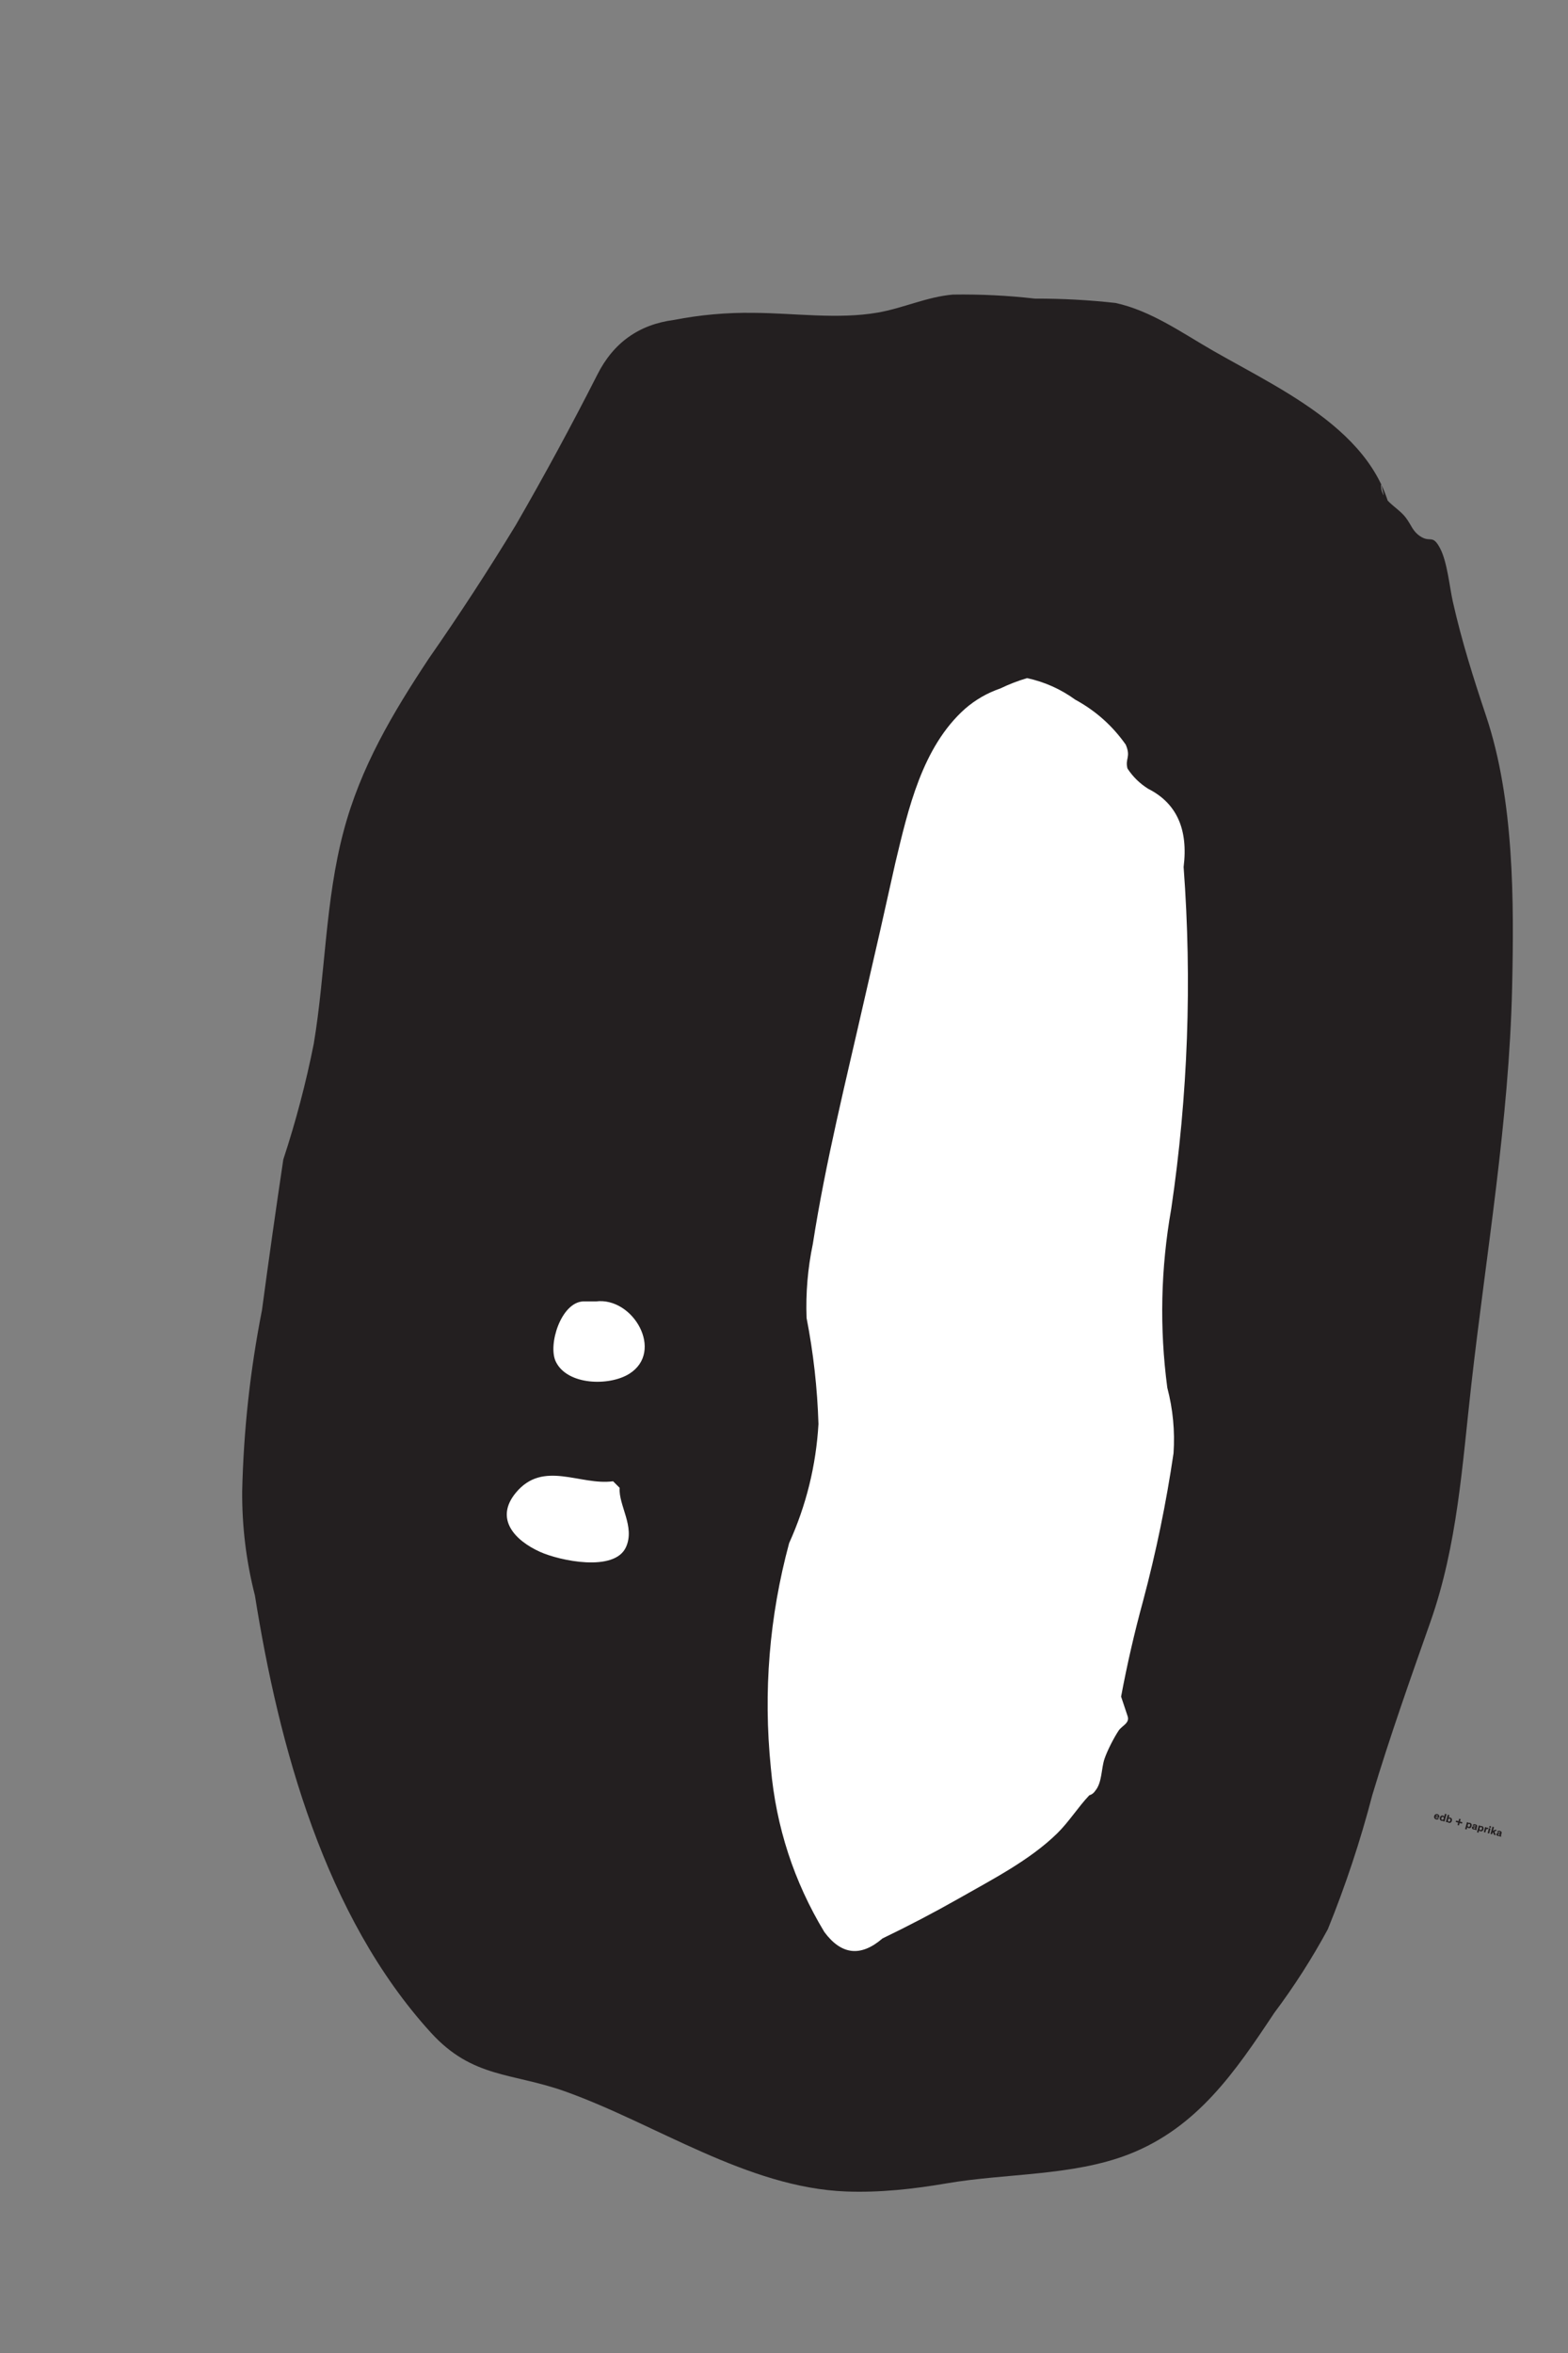 <?xml version="1.0" encoding="UTF-8"?>
<svg xmlns="http://www.w3.org/2000/svg" xmlns:xlink="http://www.w3.org/1999/xlink" width="1728pt" height="2592pt" viewBox="0 0 1728 2592" version="1.1">
<rect x="0" y="0" width="1728" height="2592" fill="#808080" stroke="none"/>
<g id="surface1">
<path style=" stroke:none;fill-rule:nonzero;fill:rgb(13.73%,12.16%,12.549%);fill-opacity:1;" d="M 1536.461 597.41 C 1535.992 484.414 1420.996 434.543 1337.125 386.504 C 1302.891 366.898 1268.691 342.32 1229.398 333.75 C 1199.898 330.445 1170.301 328.848 1140.602 328.957 C 1110.527 325.512 1080.371 324.027 1050.125 324.5 C 1021.043 327.066 995.578 339.426 967.246 344.348 C 923.367 351.969 875.184 344.871 830.773 344.637 C 801.172 344.164 771.812 346.766 742.695 352.438 C 704.062 357.484 675.906 377.613 658.23 412.82 C 629.793 468.781 599.879 523.938 568.484 578.297 C 538.098 628.254 506.184 677.211 472.742 725.172 C 432.742 785.582 397.391 844.891 378.605 915.855 C 358.305 992.535 358.738 1072.105 345.781 1149.766 C 337.188 1192.934 326 1235.414 312.219 1277.215 C 303.957 1332.523 296.113 1387.891 288.691 1443.316 C 275.691 1509.176 268.43 1575.648 266.898 1642.742 C 266.648 1681.668 271.324 1719.922 280.926 1757.508 C 307.301 1923.078 357.906 2110.848 474.957 2239.207 C 520.82 2289.5 564.328 2283.055 622.289 2303.684 C 722.637 2339.398 823.363 2409.926 932.574 2414.094 C 969.34 2415.5 1007.105 2411.336 1043.246 2405.121 C 1108.16 2393.965 1182.191 2397.156 1243.875 2373.16 C 1319.504 2343.742 1361.477 2281.801 1404.223 2217.453 C 1426.184 2188.172 1445.875 2157.434 1463.297 2125.234 C 1482.867 2077.062 1499.203 2027.809 1512.312 1977.48 C 1531.734 1912.867 1554.039 1850.062 1576.418 1786.488 C 1606.199 1701.871 1611.422 1613.949 1621.438 1525.414 C 1637.891 1379.977 1663.066 1234.734 1666.406 1088.266 C 1668.605 991.918 1668.574 881.031 1637.836 789.027 C 1623.527 746.199 1611.098 707.016 1601.145 663.066 C 1597.43 646.652 1595.02 619.137 1587.027 603.98 C 1578.535 587.875 1576.414 598.422 1564.887 590.582 C 1556.449 584.84 1555.672 578.66 1549.078 570.02 C 1539.773 557.824 1520.168 550.742 1522.059 532.609 "/>
<path style=" stroke:none;fill-rule:nonzero;fill:rgb(100%,100%,100%);fill-opacity:1;" d="M 642.301 1433.617 C 618.145 1435.125 603.625 1481.445 612.5 1499.906 C 625.125 1526.176 671.574 1527.113 693.523 1513.309 C 732.414 1488.844 697.812 1428.406 656.699 1433.617 "/>
<path style=" stroke:none;fill-rule:nonzero;fill:rgb(100%,100%,100%);fill-opacity:1;" d="M 675.652 1631.73 C 639.188 1636.688 598.754 1608.004 568.598 1644.207 C 544.68 1672.918 567.199 1696.879 595.09 1709.469 C 616.977 1719.344 677.309 1732.051 689.875 1704.242 C 700.078 1681.656 681.586 1658.398 682.852 1638.93 "/>
<path style=" stroke:none;fill-rule:nonzero;fill:rgb(100%,100%,100%);fill-opacity:1;" d="M 1235.492 1868.938 C 1242.125 1833.5 1250.199 1798.344 1259.715 1763.531 C 1274.02 1709.938 1285.207 1655.719 1293.277 1600.875 C 1294.918 1576.438 1292.633 1552.375 1286.422 1528.688 C 1277.699 1463.094 1279.133 1397.438 1290.727 1331.75 C 1309.227 1206.656 1313.781 1081.094 1304.391 955.094 C 1309.633 913.438 1296.633 884.719 1265.387 868.938 C 1256.094 863.125 1248.469 855.656 1242.527 846.594 C 1239.637 835.469 1246.574 834.344 1240.637 820.312 C 1226.051 799.531 1207.496 783 1184.965 770.719 C 1168.777 759.031 1151.074 751.125 1131.859 747 C 1121.746 750 1111.938 753.781 1102.426 758.375 C 1088.039 763.312 1075.102 770.75 1063.613 780.688 C 1016.098 822.969 1000.828 891.625 986.781 950.156 C 975.617 1000.625 964.184 1051.062 952.484 1101.438 C 932.285 1190.562 909.812 1279.938 895.777 1370.281 C 890.156 1397.219 887.859 1424.406 888.879 1451.844 C 896.41 1490.406 900.773 1529.375 901.98 1568.688 C 899.301 1614.406 888.527 1658.125 869.656 1699.875 C 847.77 1781 841.047 1863.5 849.488 1947.344 C 855.289 2012.469 874.934 2072.75 908.426 2128.188 C 927.23 2153.594 948.617 2155.969 972.578 2135.312 C 1001.117 2121.562 1029.164 2106.906 1056.715 2091.281 C 1093.199 2070.438 1134.734 2049.312 1165.074 2019.594 C 1178.023 2006.906 1188.199 1990.531 1200.445 1977.656 C 1203.242 1976.844 1205.461 1975.156 1207.102 1972.562 C 1214.629 1963.531 1213.586 1947.938 1217.242 1937.375 C 1220.441 1928.094 1227.379 1914.562 1232.766 1906.406 C 1236.344 1901 1245.262 1898.25 1242.691 1890.531 "/>
<path style=" stroke:none;fill-rule:nonzero;fill:rgb(13.73%,12.16%,12.549%);fill-opacity:1;" d="M 1584.645 2002.516 C 1584.375 2002.789 1583.816 2003.113 1583.074 2002.914 C 1582.238 2002.691 1581.938 2002.051 1582.043 2001.43 L 1585.969 2002.484 C 1586.008 2002.383 1586.043 2002.254 1586.074 2002.141 C 1586.523 2000.457 1585.949 1998.902 1584.129 1998.414 C 1582.484 1997.973 1580.996 1998.801 1580.531 2000.531 C 1580.035 2002.387 1580.988 2003.781 1582.613 2004.219 C 1584.129 2004.625 1585.156 2003.992 1585.605 2003.617 Z M 1583.805 1999.578 C 1584.488 1999.762 1584.777 2000.312 1584.641 2000.961 L 1582.332 2000.344 C 1582.512 1999.77 1583.145 1999.402 1583.805 1999.578 M 1590.145 2000.023 C 1588.602 1999.613 1587.246 2000.551 1586.797 2002.234 C 1586.332 2003.973 1587.016 2005.398 1588.582 2005.816 C 1589.348 2006.023 1590.031 2005.832 1590.379 2005.602 L 1590.242 2006.113 L 1591.934 2006.566 L 1594.105 1998.453 L 1592.414 1998 L 1591.586 2001.094 C 1591.398 2000.684 1590.945 2000.238 1590.145 2000.023 M 1591.027 2003.367 C 1590.77 2004.328 1590.082 2004.855 1589.328 2004.652 C 1588.504 2004.43 1588.238 2003.699 1588.512 2002.691 C 1588.773 2001.707 1589.406 2001.203 1590.195 2001.414 C 1590.949 2001.617 1591.285 2002.402 1591.027 2003.367 M 1596.684 2007.988 C 1598.227 2008.402 1599.582 2007.461 1600.031 2005.781 C 1600.5 2004.039 1599.812 2002.617 1598.234 2002.191 C 1597.48 2001.992 1596.797 2002.18 1596.449 2002.41 L 1597.219 1999.535 L 1595.527 1999.082 L 1593.418 2006.965 L 1595.109 2007.414 L 1595.242 2006.918 C 1595.488 2007.434 1596.012 2007.809 1596.684 2007.988 M 1595.801 2004.645 C 1596.059 2003.684 1596.746 2003.16 1597.5 2003.359 C 1598.324 2003.582 1598.59 2004.312 1598.316 2005.32 C 1598.055 2006.305 1597.422 2006.809 1596.633 2006.598 C 1595.879 2006.395 1595.543 2005.609 1595.801 2004.645 M 1608.543 2008.184 L 1611.164 2008.887 L 1611.59 2007.289 L 1608.973 2006.586 L 1609.691 2003.898 L 1608.082 2003.465 L 1607.363 2006.152 L 1604.73 2005.449 L 1604.301 2007.047 L 1606.934 2007.754 L 1606.227 2010.395 L 1607.836 2010.828 Z M 1618.418 2013.812 C 1619.957 2014.223 1621.312 2013.285 1621.766 2011.602 C 1622.23 2009.863 1621.547 2008.438 1619.969 2008.016 C 1619.215 2007.816 1618.531 2008.004 1618.184 2008.234 L 1618.32 2007.723 L 1616.629 2007.27 L 1614.59 2014.871 L 1616.281 2015.324 L 1616.977 2012.742 C 1617.223 2013.254 1617.742 2013.633 1618.418 2013.812 M 1617.535 2010.469 C 1617.793 2009.508 1618.48 2008.984 1619.234 2009.184 C 1620.059 2009.406 1620.32 2010.137 1620.051 2011.145 C 1619.785 2012.129 1619.156 2012.633 1618.367 2012.422 C 1617.613 2012.219 1617.277 2011.434 1617.535 2010.469 M 1627.82 2011.957 C 1628.152 2010.707 1627.379 2010.027 1625.965 2009.648 C 1624.414 2009.23 1623.211 2009.645 1622.895 2010.91 L 1624.457 2011.344 C 1624.605 2010.785 1624.996 2010.629 1625.586 2010.789 C 1626.168 2010.941 1626.336 2011.238 1626.227 2011.656 L 1626.199 2011.746 C 1626.152 2011.922 1626.102 2011.934 1625.781 2011.91 L 1624.586 2011.785 C 1623.363 2011.672 1622.453 2011.863 1622.172 2012.918 C 1621.863 2014.066 1622.473 2014.898 1623.688 2015.223 C 1624.582 2015.465 1625.051 2015.34 1625.379 2015.133 L 1625.391 2015.133 C 1625.398 2015.57 1625.824 2015.785 1626.312 2015.914 C 1626.59 2015.988 1626.852 2016.035 1627.117 2016.055 L 1627.379 2015.082 L 1627.297 2015.059 C 1627.055 2014.996 1627.039 2014.867 1627.133 2014.52 Z M 1625.672 2013.68 C 1625.516 2014.262 1625.051 2014.41 1624.492 2014.262 C 1624.008 2014.129 1623.723 2013.844 1623.844 2013.391 C 1623.973 2012.914 1624.402 2012.93 1624.977 2012.973 C 1625.621 2013.023 1625.715 2012.996 1625.855 2012.984 Z M 1631.504 2017.316 C 1633.043 2017.73 1634.398 2016.789 1634.852 2015.109 C 1635.316 2013.371 1634.633 2011.945 1633.055 2011.523 C 1632.301 2011.32 1631.617 2011.512 1631.27 2011.738 L 1631.406 2011.23 L 1629.715 2010.777 L 1627.68 2018.379 L 1629.367 2018.832 L 1630.062 2016.246 C 1630.309 2016.762 1630.832 2017.137 1631.504 2017.316 M 1630.621 2013.977 C 1630.879 2013.012 1631.566 2012.488 1632.32 2012.691 C 1633.145 2012.91 1633.406 2013.641 1633.137 2014.648 C 1632.875 2015.637 1632.242 2016.137 1631.453 2015.926 C 1630.699 2015.723 1630.363 2014.938 1630.621 2013.977 M 1636.691 2012.648 L 1635.215 2018.164 L 1636.906 2018.617 L 1637.594 2016.055 C 1637.668 2015.777 1637.758 2015.527 1637.871 2015.336 C 1638.125 2014.906 1638.531 2014.68 1639.18 2014.852 C 1639.332 2014.895 1639.535 2014.973 1639.707 2015.066 L 1640.141 2013.445 C 1640.074 2013.418 1640.016 2013.402 1639.945 2013.383 C 1639.172 2013.176 1638.422 2013.469 1638.156 2013.848 L 1638.359 2013.094 Z M 1642.613 2014.234 L 1640.91 2013.777 L 1639.434 2019.293 L 1641.137 2019.75 Z M 1643.25 2011.867 L 1641.547 2011.414 L 1641.102 2013.07 L 1642.805 2013.523 Z M 1644.734 2012.266 L 1642.621 2020.148 L 1644.312 2020.602 L 1644.781 2018.852 L 1645.445 2018.496 L 1646.387 2021.156 L 1648.473 2021.715 L 1646.965 2017.695 L 1649.789 2016.156 L 1647.551 2015.559 L 1645.301 2016.902 L 1646.422 2012.719 Z M 1654.859 2019.203 C 1655.195 2017.953 1654.422 2017.273 1653.008 2016.895 C 1651.453 2016.477 1650.254 2016.887 1649.938 2018.156 L 1651.5 2018.59 C 1651.648 2018.031 1652.035 2017.875 1652.629 2018.031 C 1653.207 2018.188 1653.379 2018.484 1653.266 2018.898 L 1653.242 2018.992 C 1653.195 2019.168 1653.141 2019.18 1652.824 2019.156 L 1651.629 2019.031 C 1650.402 2018.914 1649.496 2019.109 1649.215 2020.164 C 1648.906 2021.312 1649.516 2022.145 1650.73 2022.469 C 1651.625 2022.711 1652.094 2022.586 1652.422 2022.379 L 1652.434 2022.379 C 1652.441 2022.816 1652.867 2023.031 1653.355 2023.16 C 1653.633 2023.234 1653.895 2023.281 1654.16 2023.301 L 1654.422 2022.328 L 1654.34 2022.305 C 1654.098 2022.242 1654.082 2022.113 1654.176 2021.766 Z M 1652.711 2020.926 C 1652.555 2021.508 1652.094 2021.656 1651.535 2021.508 C 1651.051 2021.375 1650.766 2021.09 1650.887 2020.637 C 1651.016 2020.16 1651.445 2020.176 1652.02 2020.219 C 1652.664 2020.266 1652.758 2020.242 1652.898 2020.23 Z M 1652.711 2020.926 "/>
</g>
</svg>
